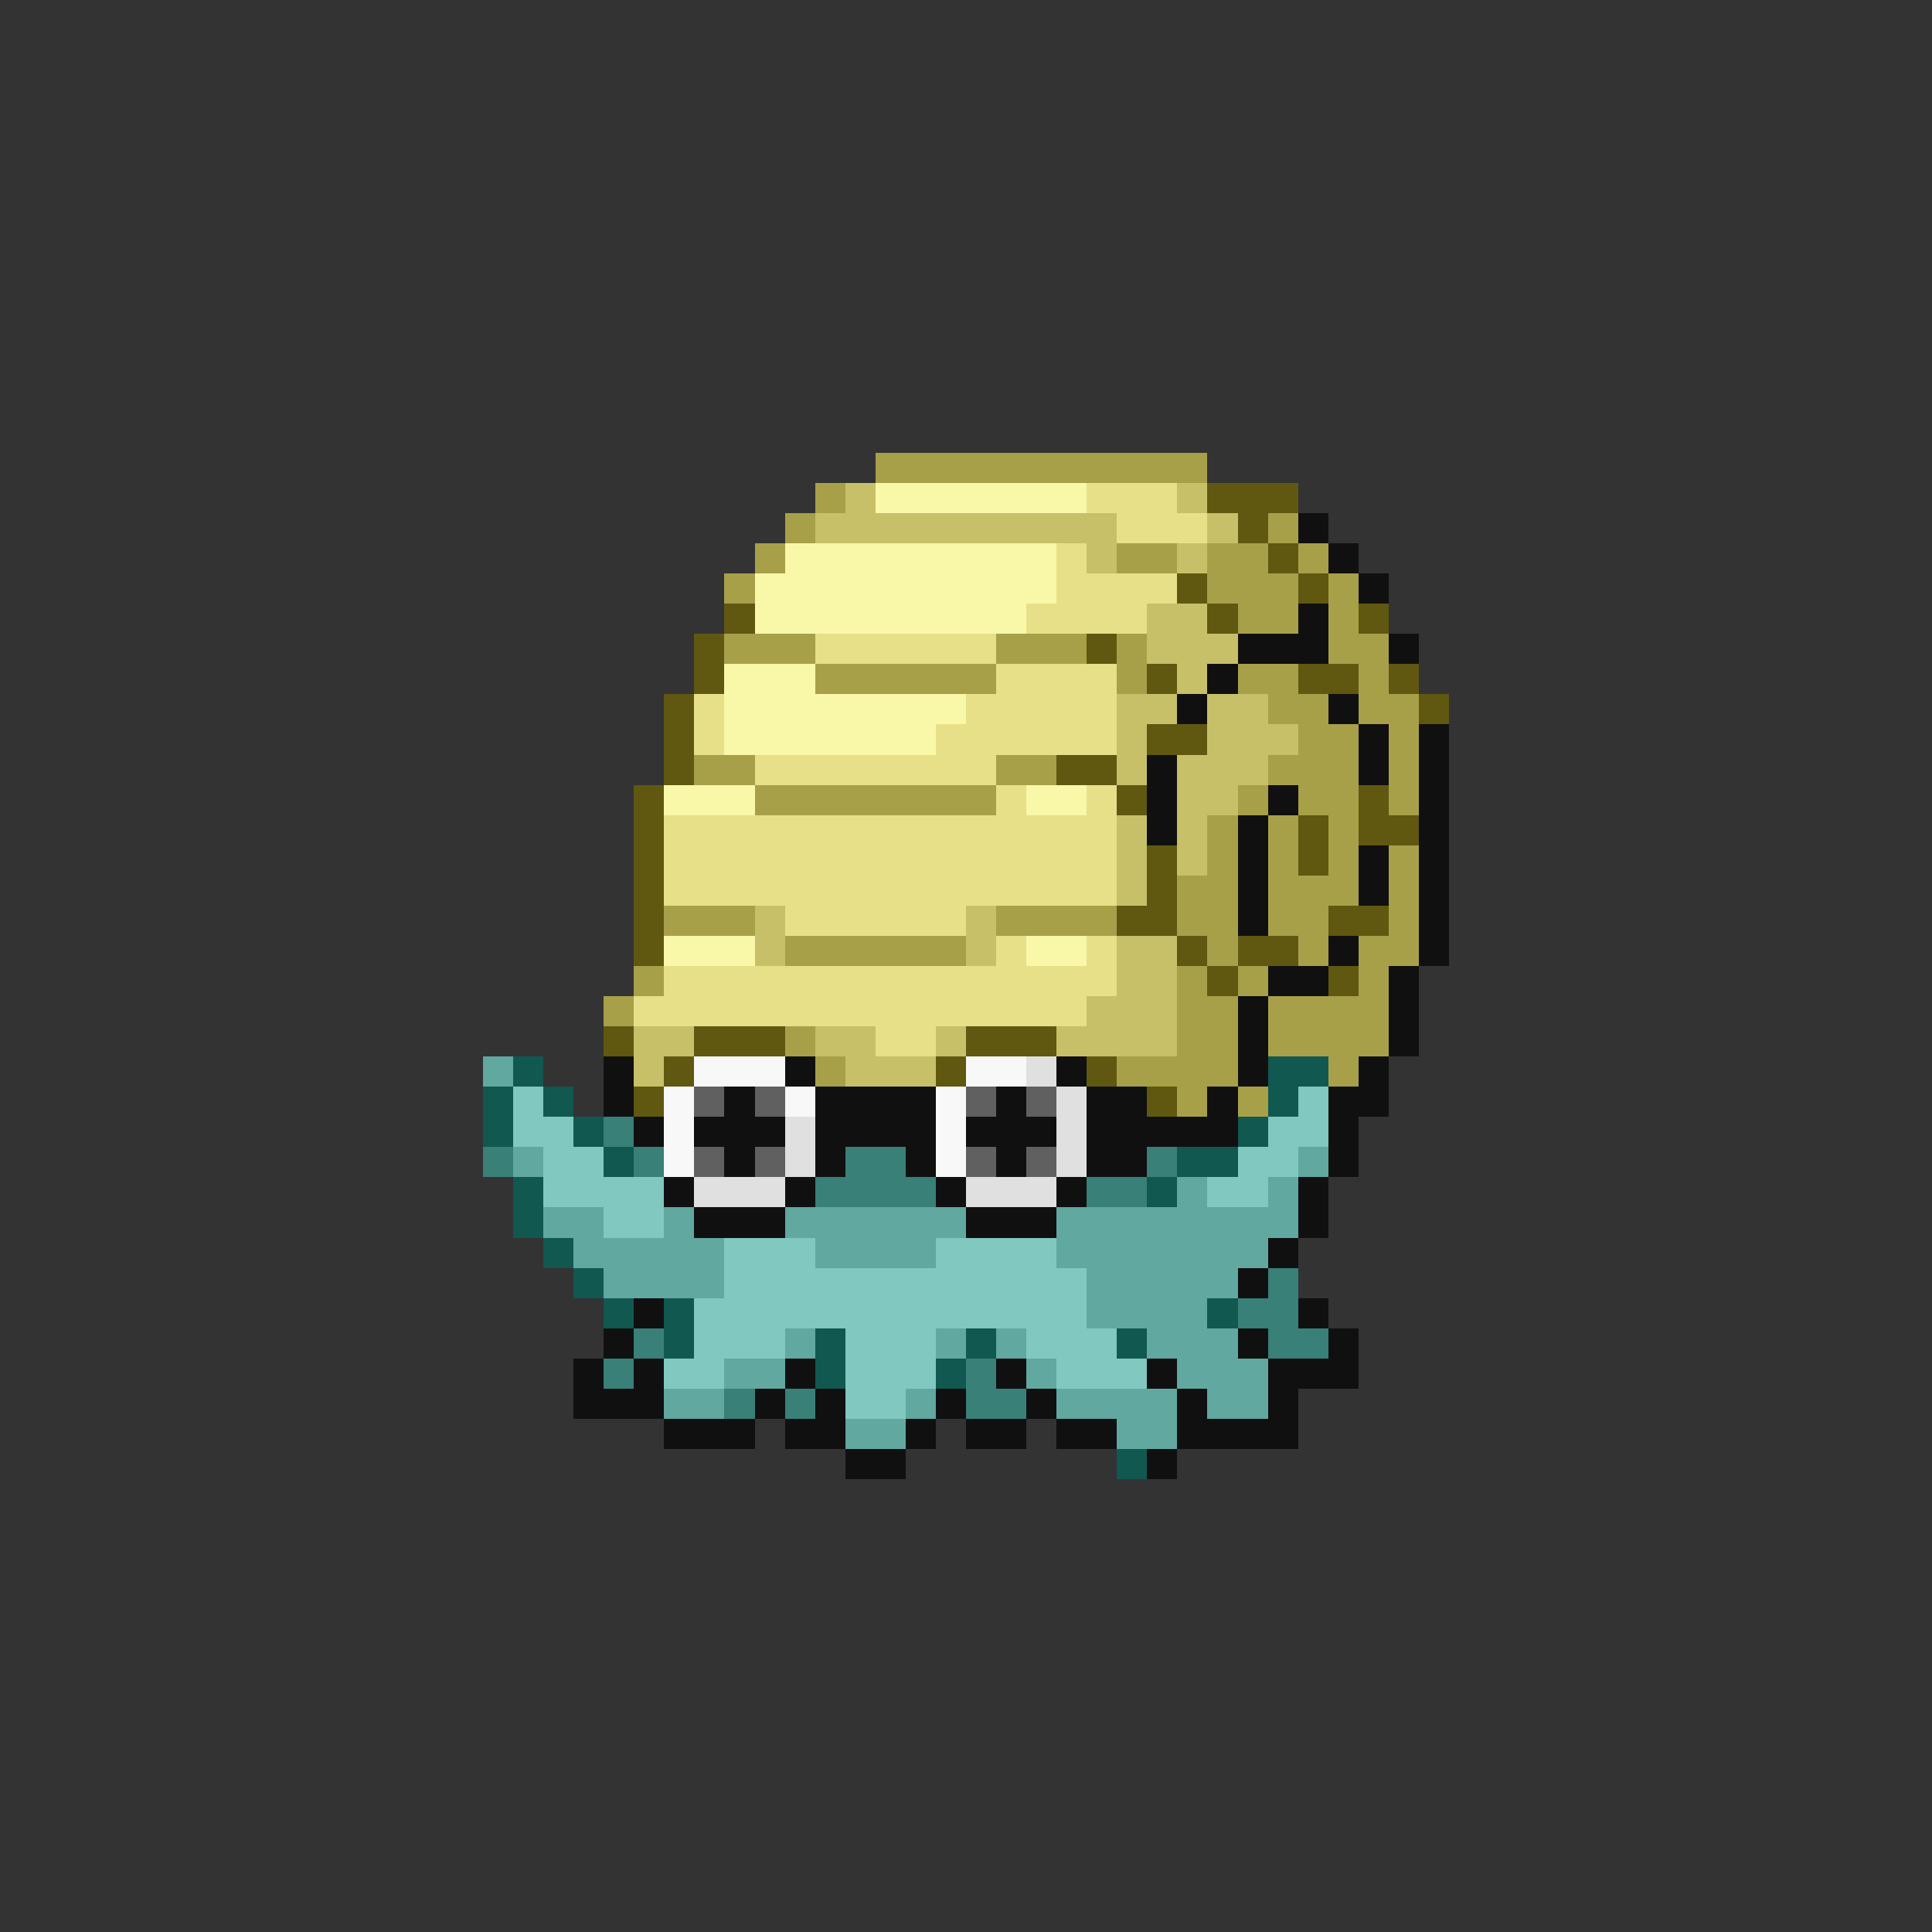 <svg xmlns="http://www.w3.org/2000/svg" viewBox="0 -0.5 64 64" shape-rendering="crispEdges">
<rect x="0" y="-0.5" width="64" height="64" fill="#333333" stroke="none"/>
<path stroke="#a8a048" d="M29 15h11M27 16h1M26 17h1M42 17h1M25 18h1M37 18h2M40 18h2M43 18h1M24 19h1M40 19h3M44 19h1M41 20h2M44 20h1M24 21h3M33 21h3M37 21h1M44 21h2M27 22h6M37 22h1M41 22h2M45 22h1M42 23h2M45 23h2M43 24h2M46 24h1M23 25h2M33 25h2M42 25h3M46 25h1M25 26h8M41 26h1M43 26h2M46 26h1M40 27h1M42 27h1M44 27h1M40 28h1M42 28h1M44 28h1M46 28h1M39 29h2M42 29h3M46 29h1M22 30h3M33 30h4M39 30h2M42 30h2M46 30h1M26 31h6M40 31h1M43 31h1M45 31h2M21 32h1M39 32h1M41 32h1M45 32h1M20 33h1M39 33h2M42 33h4M26 34h1M39 34h2M42 34h4M27 35h1M37 35h4M44 35h1M39 36h1M41 36h1" />
<path stroke="#c8c068" d="M28 16h1M39 16h1M27 17h10M40 17h1M36 18h1M39 18h1M38 20h2M38 21h3M39 22h1M37 23h2M40 23h2M37 24h1M40 24h3M37 25h1M39 25h3M39 26h2M37 27h1M39 27h1M37 28h1M39 28h1M37 29h1M25 30h1M32 30h1M25 31h1M32 31h1M37 31h2M37 32h2M36 33h3M21 34h2M27 34h2M31 34h1M35 34h4M21 35h1M28 35h3" />
<path stroke="#f8f8a8" d="M29 16h7M26 18h9M25 19h10M25 20h9M24 22h3M24 23h8M24 24h7M22 26h3M34 26h2M22 31h3M34 31h2" />
<path stroke="#e8e088" d="M36 16h3M37 17h3M35 18h1M35 19h4M34 20h4M27 21h6M33 22h4M23 23h1M32 23h5M23 24h1M31 24h6M25 25h8M33 26h1M36 26h1M22 27h15M22 28h15M22 29h15M26 30h6M33 31h1M36 31h1M22 32h15M21 33h15M29 34h2" />
<path stroke="#605810" d="M40 16h3M41 17h1M42 18h1M39 19h1M43 19h1M24 20h1M40 20h1M45 20h1M23 21h1M36 21h1M23 22h1M38 22h1M43 22h2M46 22h1M22 23h1M47 23h1M22 24h1M38 24h2M22 25h1M35 25h2M21 26h1M37 26h1M45 26h1M21 27h1M43 27h1M45 27h2M21 28h1M38 28h1M43 28h1M21 29h1M38 29h1M21 30h1M37 30h2M44 30h2M21 31h1M39 31h1M41 31h2M40 32h1M44 32h1M20 34h1M23 34h3M32 34h3M22 35h1M31 35h1M36 35h1M21 36h1M38 36h1" />
<path stroke="#101010" d="M43 17h1M44 18h1M45 19h1M43 20h1M41 21h3M46 21h1M40 22h1M39 23h1M44 23h1M45 24h1M47 24h1M38 25h1M45 25h1M47 25h1M38 26h1M42 26h1M47 26h1M38 27h1M41 27h1M47 27h1M41 28h1M45 28h1M47 28h1M41 29h1M45 29h1M47 29h1M41 30h1M47 30h1M44 31h1M47 31h1M42 32h2M46 32h1M41 33h1M46 33h1M41 34h1M46 34h1M20 35h1M26 35h1M35 35h1M41 35h1M45 35h1M20 36h1M24 36h1M27 36h4M33 36h1M36 36h2M40 36h1M44 36h2M21 37h1M23 37h3M27 37h4M32 37h3M36 37h5M44 37h1M24 38h1M27 38h1M30 38h1M33 38h1M36 38h2M44 38h1M22 39h1M26 39h1M31 39h1M35 39h1M43 39h1M23 40h3M32 40h3M43 40h1M42 41h1M41 42h1M21 43h1M43 43h1M20 44h1M41 44h1M44 44h1M19 45h1M21 45h1M26 45h1M33 45h1M38 45h1M42 45h3M19 46h3M25 46h1M27 46h1M31 46h1M34 46h1M39 46h1M42 46h1M22 47h3M26 47h2M30 47h1M32 47h2M35 47h2M39 47h4M28 48h2M38 48h1" />
<path stroke="#60a8a0" d="M16 35h1M17 38h1M43 38h1M39 39h1M42 39h1M18 40h2M22 40h1M26 40h6M35 40h8M19 41h5M27 41h4M35 41h7M20 42h4M36 42h5M36 43h4M26 44h1M31 44h1M33 44h1M38 44h3M24 45h2M34 45h1M39 45h3M22 46h2M30 46h1M35 46h4M40 46h2M28 47h2M37 47h2" />
<path stroke="#105850" d="M17 35h1M42 35h2M16 36h1M18 36h1M42 36h1M16 37h1M19 37h1M41 37h1M20 38h1M39 38h2M17 39h1M38 39h1M17 40h1M18 41h1M19 42h1M20 43h1M22 43h1M40 43h1M22 44h1M27 44h1M32 44h1M37 44h1M27 45h1M31 45h1M37 48h1" />
<path stroke="#f8f8f8" d="M23 35h3M32 35h2M22 36h1M26 36h1M31 36h1M22 37h1M31 37h1M22 38h1M31 38h1" />
<path stroke="#e0e0e0" d="M34 35h1M35 36h1M26 37h1M35 37h1M26 38h1M35 38h1M23 39h3M32 39h3" />
<path stroke="#80c8c0" d="M17 36h1M43 36h1M17 37h2M42 37h2M18 38h2M41 38h2M18 39h4M40 39h2M20 40h2M24 41h3M31 41h4M24 42h12M23 43h13M23 44h3M28 44h3M34 44h3M22 45h2M28 45h3M35 45h3M28 46h2" />
<path stroke="#606060" d="M23 36h1M25 36h1M32 36h1M34 36h1M23 38h1M25 38h1M32 38h1M34 38h1" />
<path stroke="#388078" d="M20 37h1M16 38h1M21 38h1M28 38h2M38 38h1M27 39h4M36 39h2M42 42h1M41 43h2M21 44h1M42 44h2M20 45h1M32 45h1M24 46h1M26 46h1M32 46h2" />
</svg>